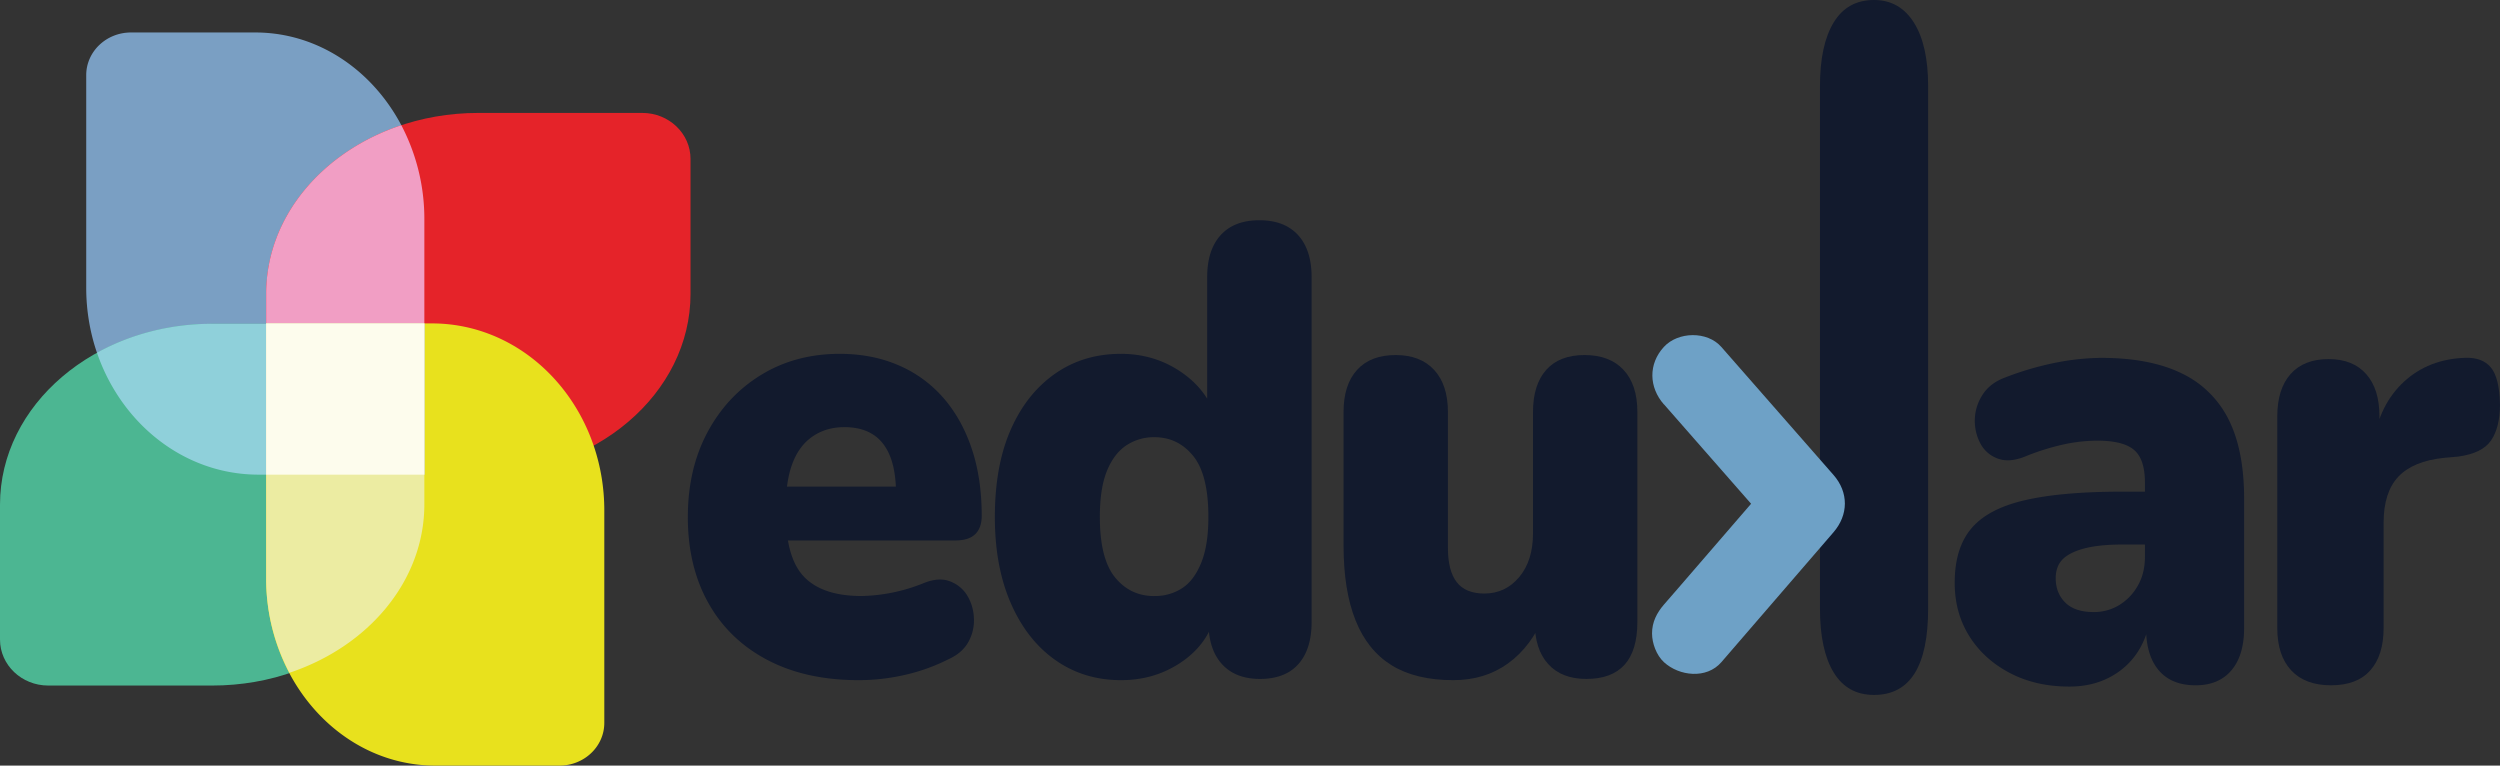 <svg xmlns="http://www.w3.org/2000/svg" viewBox="0 0 2084.51 638.35"><rect x="0" y="0" width="2084.51" height="638.35" fill="#333333" stroke="none"/><defs><style>.cls-1{fill:#7a9fc3;}.cls-2{fill:#e52329;}.cls-3{fill:#4cb692;}.cls-4{fill:#e8e11d;}.cls-5{fill:#f19ec4;}.cls-6{fill:#8fd0da;}.cls-7{fill:#ececa2;}.cls-8{fill:#fdfced;}.cls-9{fill:#121a2d;}.cls-10{fill:#6ea1c6;}</style></defs><g id="Capa_2" data-name="Capa 2"><g id="Capa_1-2" data-name="Capa 1"><path class="cls-1" d="M353.83,292.9V505.66H215.55a132.61,132.61,0,0,1-17.48-1.15c-37.67-5-70.81-25.72-93.66-56-20.32-26.9-32.52-61.3-32.52-98.79V172.56c0-19.66,16.73-35.59,37.34-35.59H212.88C290.71,137,353.83,206.78,353.83,292.9Z" transform="translate(0 -109.89)"/><path class="cls-2" d="M575.76,242.39V354.86c0,83.28-79.21,150.8-176.91,150.8H221.93V354.86c0-83.29,79.21-150.81,176.92-150.81h136.7C557.75,204.05,575.76,221.21,575.76,242.39Z" transform="translate(0 -109.89)"/><path class="cls-3" d="M0,643.15V530.69c0-83.29,79.21-150.8,176.91-150.8H353.83v150.8c0,83.28-79.21,150.81-176.92,150.81H40.21C18,681.5,0,664.33,0,643.15Z" transform="translate(0 -109.89)"/><path class="cls-4" d="M221.93,592.31V379.56H360.21a132.62,132.62,0,0,1,17.48,1.14c37.67,5,70.81,25.72,93.66,56,20.32,26.9,32.52,61.3,32.52,98.8V712.66c0,19.65-16.74,35.58-37.34,35.58H362.88C285.05,748.24,221.93,678.43,221.93,592.31Z" transform="translate(0 -109.89)"/><path class="cls-5" d="M353.83,292.9V505.66H221.93V354.85c0-64,46.74-118.65,112.69-140.56A167.93,167.93,0,0,1,353.83,292.9Z" transform="translate(0 -109.89)"/><path class="cls-6" d="M353.83,379.89V505.65H215.56a132.77,132.77,0,0,1-17.49-1.15c-37.66-4.95-70.8-25.72-93.66-56A159.44,159.44,0,0,1,80.87,404c27.66-15.27,60.64-24.14,96-24.14Z" transform="translate(0 -109.89)"/><path class="cls-7" d="M353.83,379.56v150.8c0,63.92-46.66,118.56-112.53,140.51A167.93,167.93,0,0,1,221.94,592V379.56Z" transform="translate(0 -109.89)"/><rect class="cls-8" x="221.93" y="269.67" width="131.9" height="126.1"/><path class="cls-9" d="M715.85,677q-44,0-76.06-16.88t-49.15-47.47Q573.51,582.1,573.52,541q0-40.08,16.38-70.68t45-48q28.62-17.4,65.3-17.4,26.89,0,48.91,9.49a103.26,103.26,0,0,1,37.41,27.16q15.42,17.69,23.73,42.47t8.31,55.91q0,10-5.38,15.29t-16.63,5.28H646.4V515.63H754.49l-7.34,6.86q0-19.5-4.89-31.91t-14.43-18.46q-9.54-6.06-23.72-6.07-15.17,0-26.41,7.65t-16.88,22.42Q655.2,510.9,655.2,533v4.22q0,38,15.41,53.8t47.68,15.83a144.88,144.88,0,0,0,51.36-10.55q12.72-5.26,22-1.85a28.45,28.45,0,0,1,14.43,11.34A38.66,38.66,0,0,1,812,624.56a36.64,36.64,0,0,1-4.4,20.3q-5.14,9.5-16.88,14.77a158,158,0,0,1-35.95,12.93A172,172,0,0,1,715.85,677Z" transform="translate(0 -109.89)"/><path class="cls-9" d="M934.67,677q-30.81,0-54.53-16.62T843,613.22Q829.51,582.64,829.51,541q0-42.72,13.21-72.79t36.93-46.68q23.72-16.62,55-16.61,26.9,0,48.42,14t29.35,35.61h-5.87V341q0-22.67,11.25-35.07t32.28-12.4q21,0,32.28,12.4T1093.63,341V628.51q0,22.69-11,35.08t-32,12.4q-20.55,0-31.79-12.4t-11.25-35.08V597.39l5.38,26.38q-6.36,23.73-28.37,38.5T934.67,677Zm27.88-70.15a41.28,41.28,0,0,0,23.23-6.6q10-6.59,15.9-21.36t5.87-38q0-35.33-12.72-50.9t-32.28-15.56a41.34,41.34,0,0,0-23.48,6.86q-10.26,6.86-16.14,21.36T917.06,541q0,34.81,12.72,50.38T962.55,606.89Z" transform="translate(0 -109.89)"/><path class="cls-9" d="M1211.7,677q-31.31,0-51.36-12.4t-30.08-37.45q-10-25-10-62.5V453.39q0-22.67,11.25-35.07t32.28-12.4q20.54,0,32,12.4t11.5,35.07V566.8q0,19,7.33,28.48t23,9.5q17.61,0,29.1-13.72t11.5-36.39V453.39q0-22.67,11-35.07t32-12.4q21,0,32.52,12.4t11.5,35.07V628.51q0,47.47-42.55,47.48-20.55,0-31.8-12.4t-11.25-35.08V597.39l7.83,25.85q-10.77,25.85-30.08,39.82T1211.7,677Z" transform="translate(0 -109.89)"/><path class="cls-9" d="M1562.59,689.33q-22.3,0-33.7-18.79t-11.4-53.14V181.82q0-34.35,11.4-53.15t33.7-18.78q21.29,0,33.19,18.78t11.91,53.15V617.4Q1607.69,689.33,1562.59,689.33Z" transform="translate(0 -109.89)"/><path class="cls-9" d="M1725.4,682.36q-28.08,0-49.75-11.42t-33.74-30.82q-12.09-19.38-12.07-44.36,0-28.68,13.79-45.15T1688.21,527q30.78-7.17,81.53-7.17h27.09v44.09h-27.09q-19.21,0-31.53,3.19t-18.23,9q-5.91,5.85-5.91,15.94,0,12.23,7.88,20.18t23.65,8a40.4,40.4,0,0,0,21.43-5.84,44.2,44.2,0,0,0,15.51-16.21q5.93-10.35,5.92-24.17V512.36q0-19.65-9.12-27.36t-30.78-7.7a137.35,137.35,0,0,0-26.85,2.92,196.76,196.76,0,0,0-33.25,10.36q-13.31,5.31-22.91,1.59a26.43,26.43,0,0,1-14.29-12.48,40.51,40.51,0,0,1-4.67-19.39,39.27,39.27,0,0,1,6.15-20.72q6.16-10.09,19-14.88A253.37,253.37,0,0,1,1715.55,412a204,204,0,0,1,36.45-3.72q40.39,0,66.75,12.75a84,84,0,0,1,39.41,38.52q13,25.77,13,66.14V633.48q0,22.85-10.59,35.33t-29.8,12.48q-20.21,0-30.79-12.48t-10.59-35.33V619.14l3,7.44a66.15,66.15,0,0,1-11.33,28.95,62,62,0,0,1-23.16,19.66Q1743.63,682.36,1725.4,682.36Z" transform="translate(0 -109.89)"/><path class="cls-9" d="M1943.62,681.29q-21.67,0-33.25-12.48t-11.57-35.33V457.11q0-22.83,11.08-35.33t31.77-12.48q20.2,0,31.28,12.48T1984,457.11v21.78h-4.93q4.92-31.87,25.37-50.73t51-19.93q14.28-.51,21.42,8t7.64,30.82q0,19.13-7.39,30t-27.59,13.55l-11.82,1.06q-25.62,2.67-37.93,15.67t-12.31,38.52v87.65q0,22.85-11.09,35.33T1943.62,681.29Z" transform="translate(0 -109.89)"/><path class="cls-10" d="M1387.39,447l81.86,93.39,11.65,13.29V505.81l-82.05,95L1387.39,614c-5.94,6.89-9.91,14.61-9.91,24,0,8.31,3.68,18.23,9.91,24,12.71,11.66,35.53,14.31,47.9,0l82-95,11.45-13.26c12.57-14.55,12.82-33.27,0-47.89l-81.85-93.4-11.65-13.29c-11.72-13.37-36.08-12.87-47.9,0-13.08,14.25-12.49,33.64,0,47.9Z" transform="translate(0 -109.89)"/></g></g></svg>